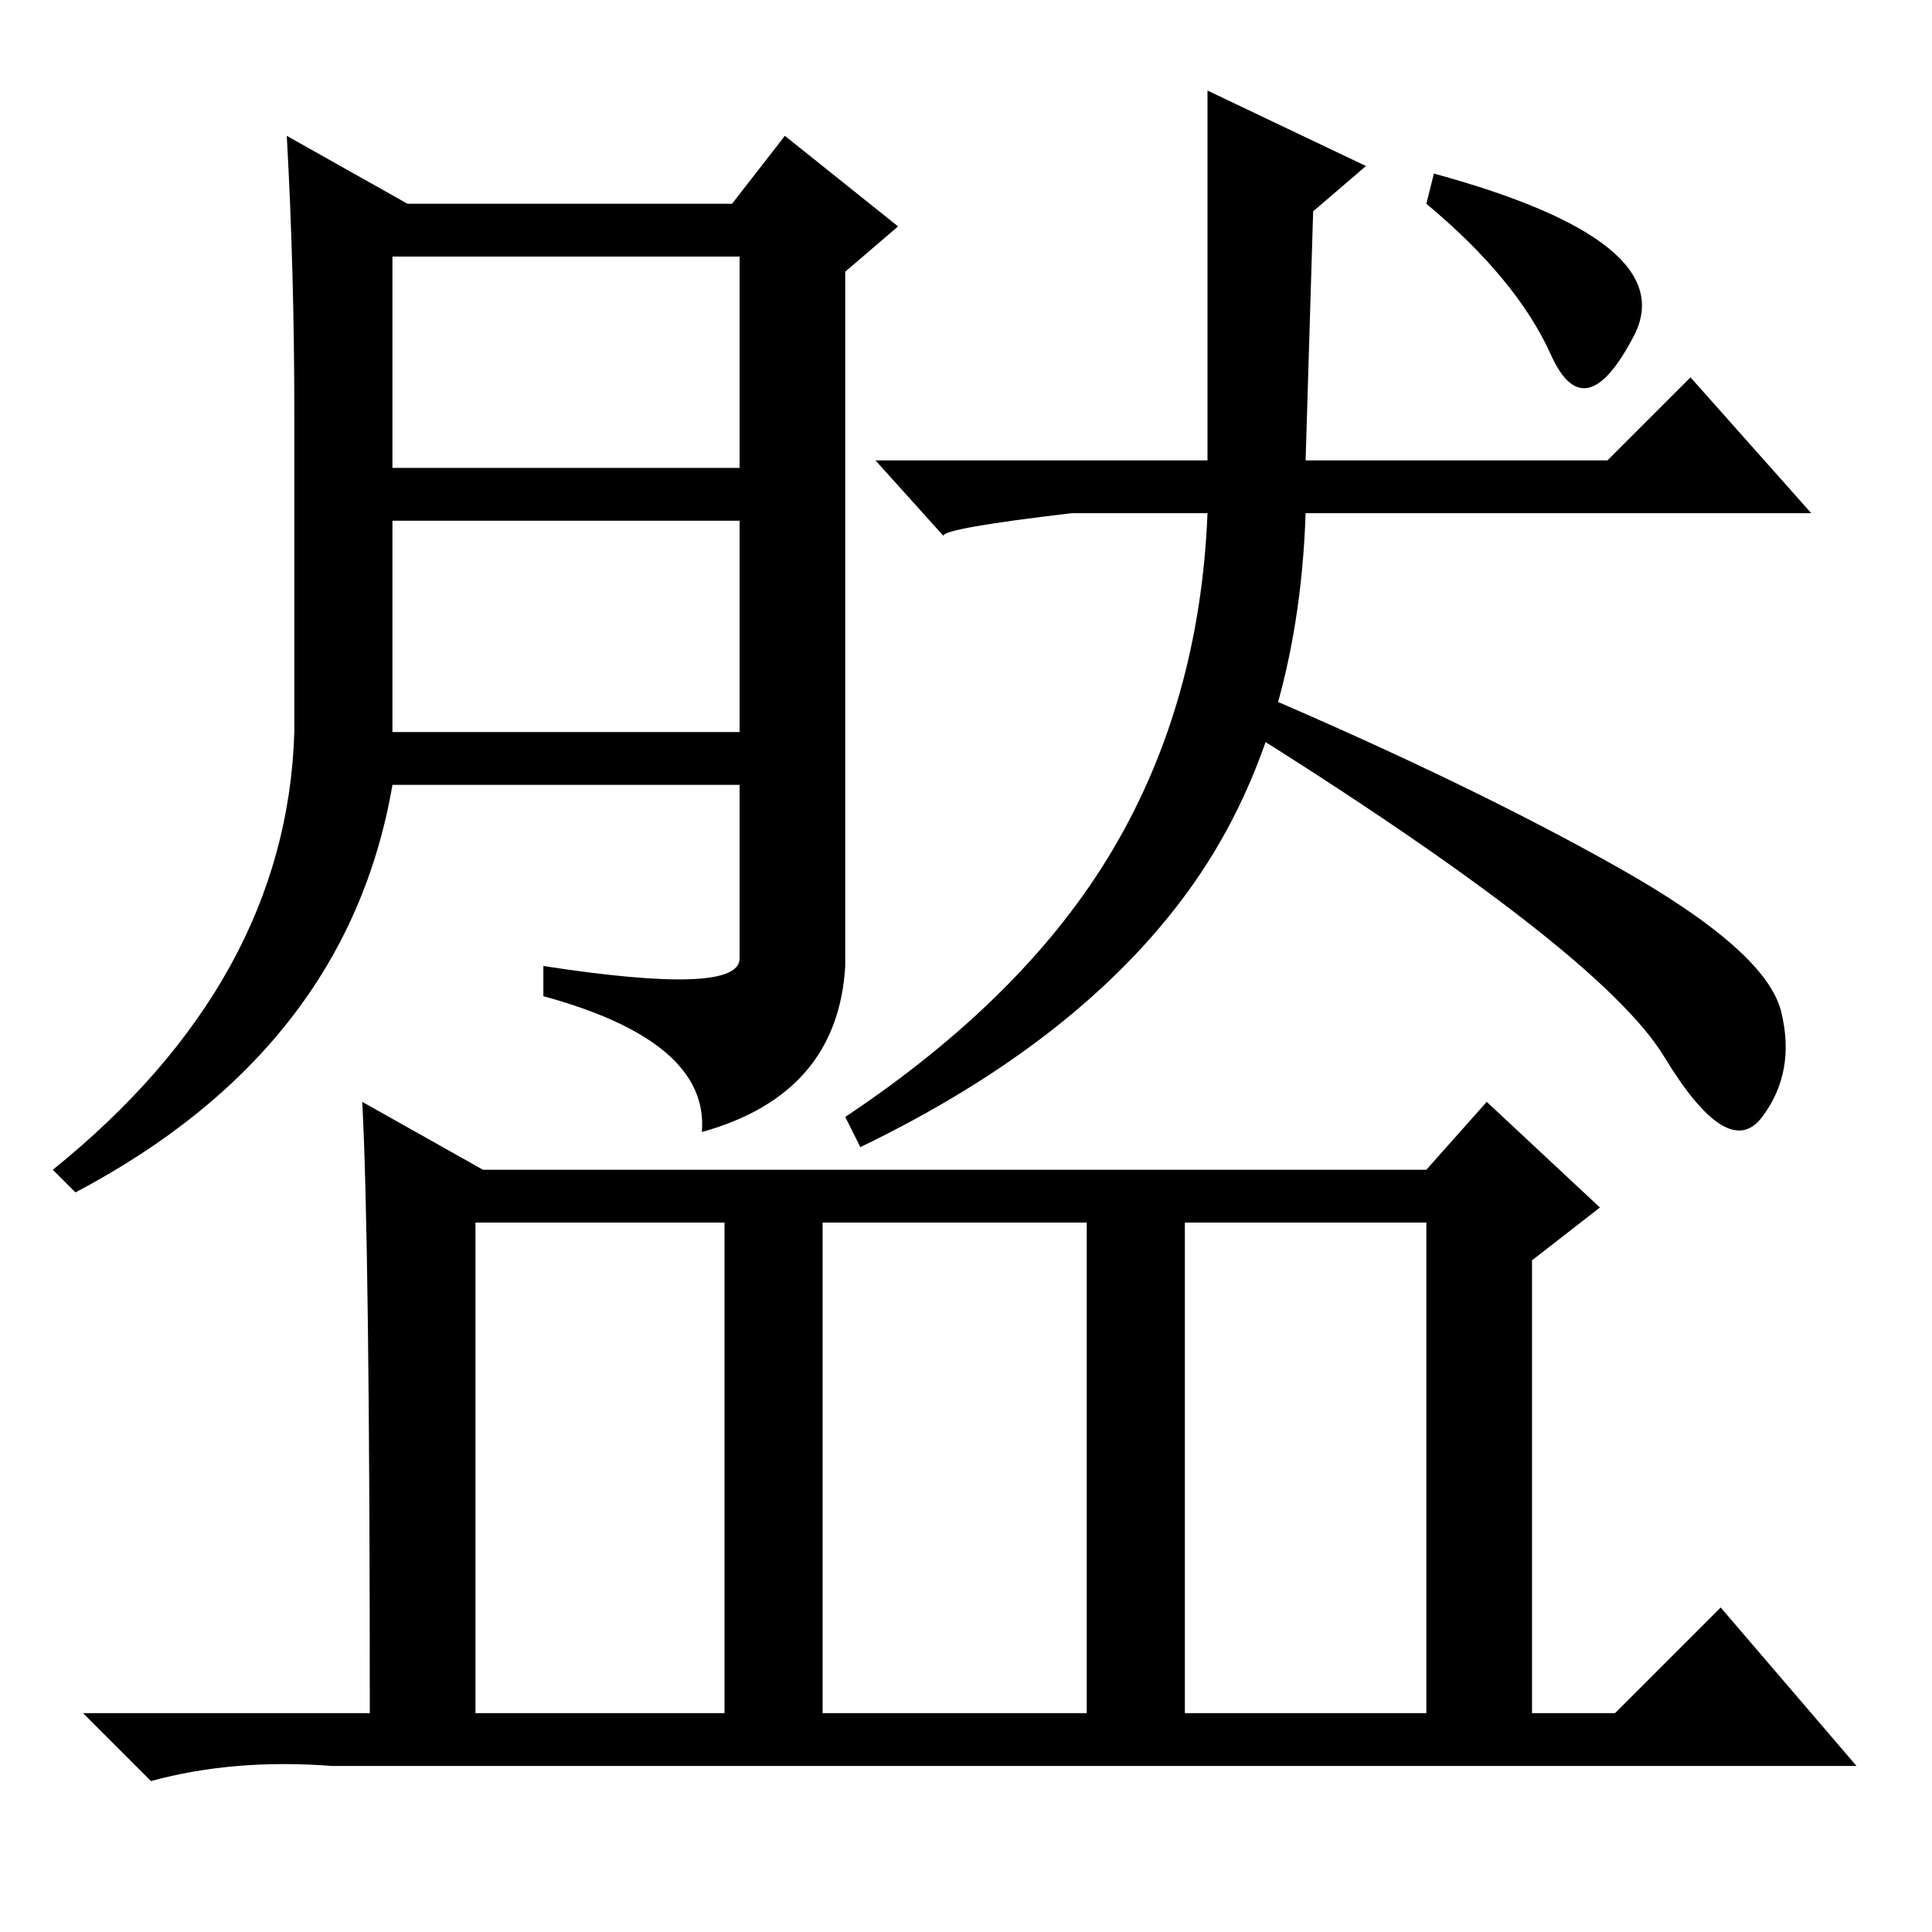 <?xml version="1.0" standalone="no"?>
<!DOCTYPE svg PUBLIC "-//W3C//DTD SVG 1.1//EN" "http://www.w3.org/Graphics/SVG/1.1/DTD/svg11.dtd" >
<svg xmlns="http://www.w3.org/2000/svg" xmlns:xlink="http://www.w3.org/1999/xlink" version="1.1" viewBox="0 -36 256 256">
  <g transform="matrix(1 0 0 -1 0 220)">
   <path fill="currentColor"
d="M39 159v42q0 19 -1 37l16 -9h43l7 9l15 -12l-7 -6v-92q-1 -17 -19 -22q1 12 -21 18v4q26 -4 26 1v23h-46q-6 -35 -42 -54l-3 3q31 25 32 58zM52 187v-28h46v28h-46zM52 194h46v28h-46v-28zM205.5 209q-4.5 10 -16.5 20l1 4q33 -9 26.5 -21.5t-11 -2.5zM157 29h32v65h-32
v-65zM48 110l16 -9h125l8 9l15 -14l-9 -7v-60h11l14 14l18 -21h-202q-13 1 -24 -2l-9 9h38q0 62 -1 81zM63 29h33v65h-33v-65zM109 29h35v65h-35v-65zM167 164q28 -12 47.5 -23t21.5 -19t-2.5 -14t-13 8t-56.5 44zM157.5 138q-14.5 -20 -43.5 -34l-2 4q24 16 35.5 35.5
t12.5 44.5h-18q-17 -2 -17 -3l-9 10h44v49l21 -10l-7 -6l-1 -33h40l11 11l16 -18h-67q-1 -30 -15.5 -50z" />
  </g>

</svg>

